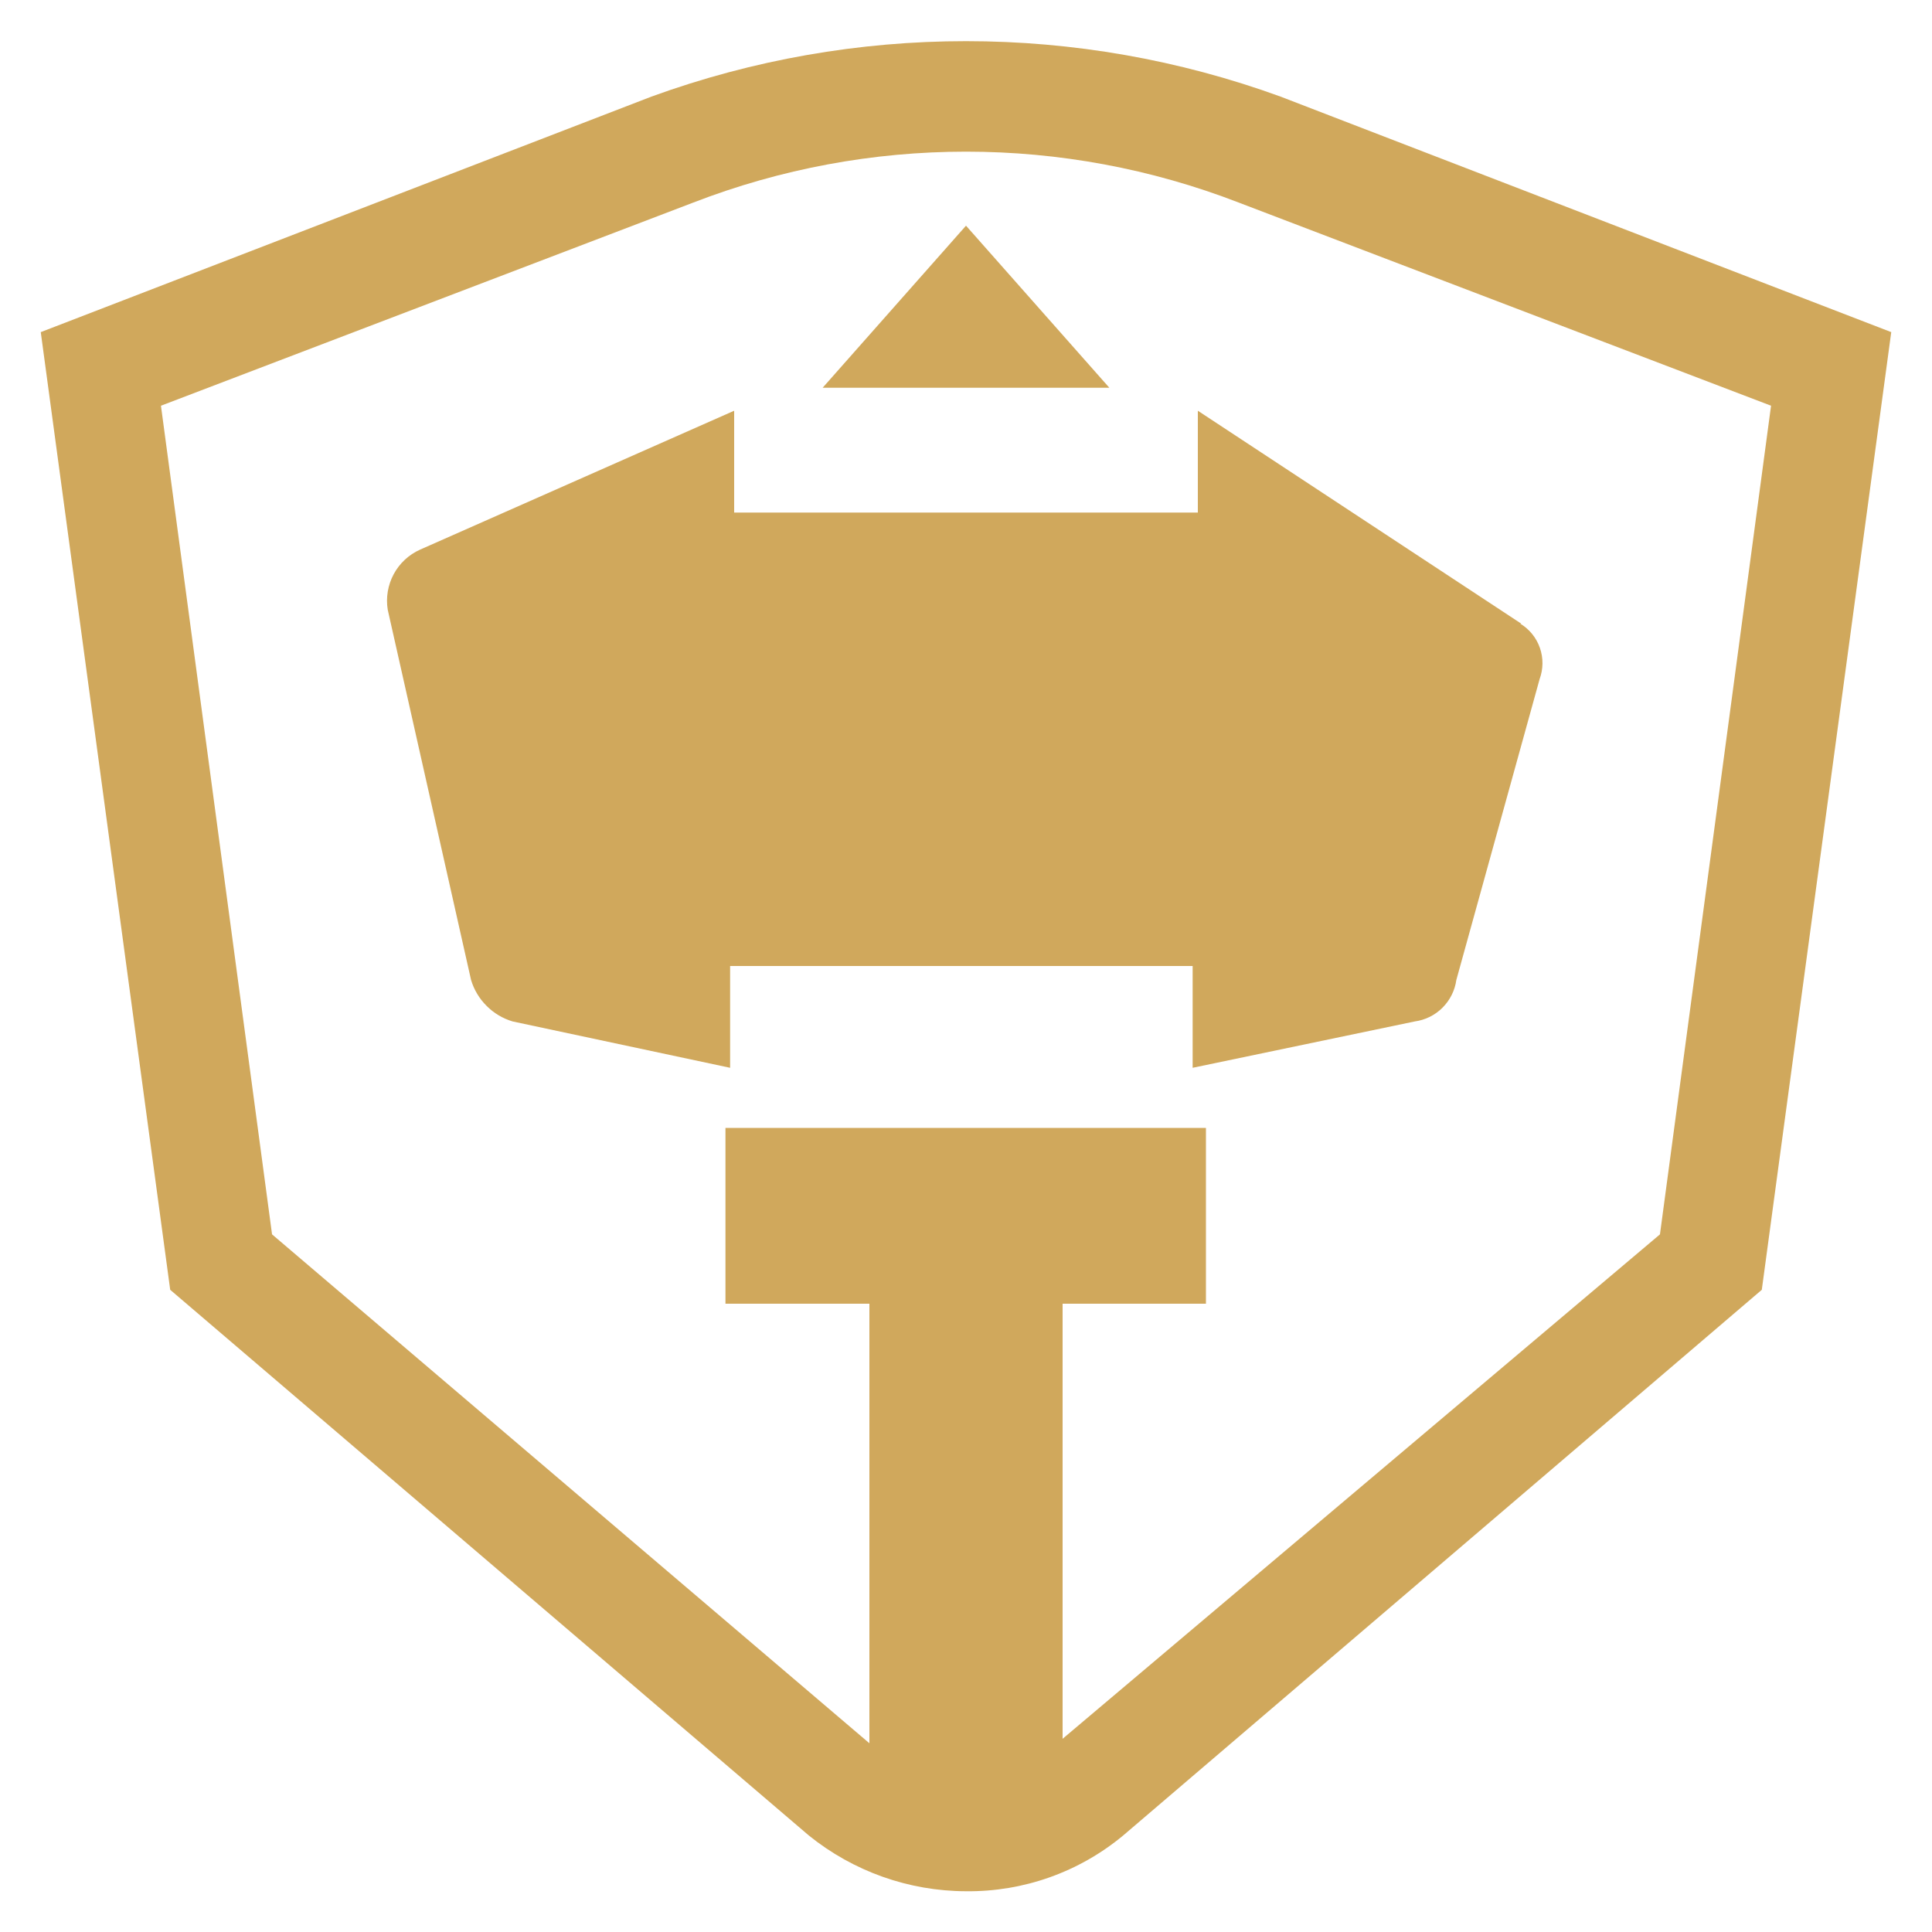 <svg width="42" height="42" viewBox="0 0 42 42" fill="none" xmlns="http://www.w3.org/2000/svg">
<g style="mix-blend-mode:luminosity" clip-path="url(#clip0_6009_1393)">
<path d="M36.086 26.834L23.1 37.8V28.342H26.216V24.52H15.771V28.342H18.9V37.897L5.914 26.834L3.499 8.82L15.065 4.406C18.884 2.927 23.116 2.927 26.935 4.406L38.501 8.82L36.086 26.834ZM27.838 2.1C23.421 0.493 18.579 0.493 14.162 2.1L0.886 7.22L3.7 28.039L17.581 39.9C18.549 40.682 19.755 41.111 21 41.114C22.248 41.128 23.46 40.698 24.419 39.9L38.3 28.039L41.114 7.22L27.838 2.1Z" fill="#D0A85C"/>
<path d="M33.071 13.558L26.04 8.929V11.143H15.96V8.929L9.131 11.949C8.886 12.059 8.685 12.247 8.558 12.483C8.432 12.719 8.386 12.991 8.429 13.255L10.24 21.302C10.304 21.516 10.42 21.71 10.578 21.867C10.735 22.025 10.929 22.141 11.143 22.205L15.872 23.213V21H25.927V23.213L30.757 22.205C30.985 22.174 31.197 22.069 31.36 21.905C31.523 21.742 31.628 21.531 31.66 21.302L33.47 14.763C33.55 14.545 33.553 14.305 33.476 14.085C33.4 13.865 33.249 13.679 33.05 13.558M24.116 8.429H17.884L21 4.906L24.116 8.429Z" fill="#D0A85C"/>
</g>
<defs>
<clipPath id="clip0_6009_1393">
<rect width="42" height="42" fill="white"/>
</clipPath>
</defs>
</svg>
